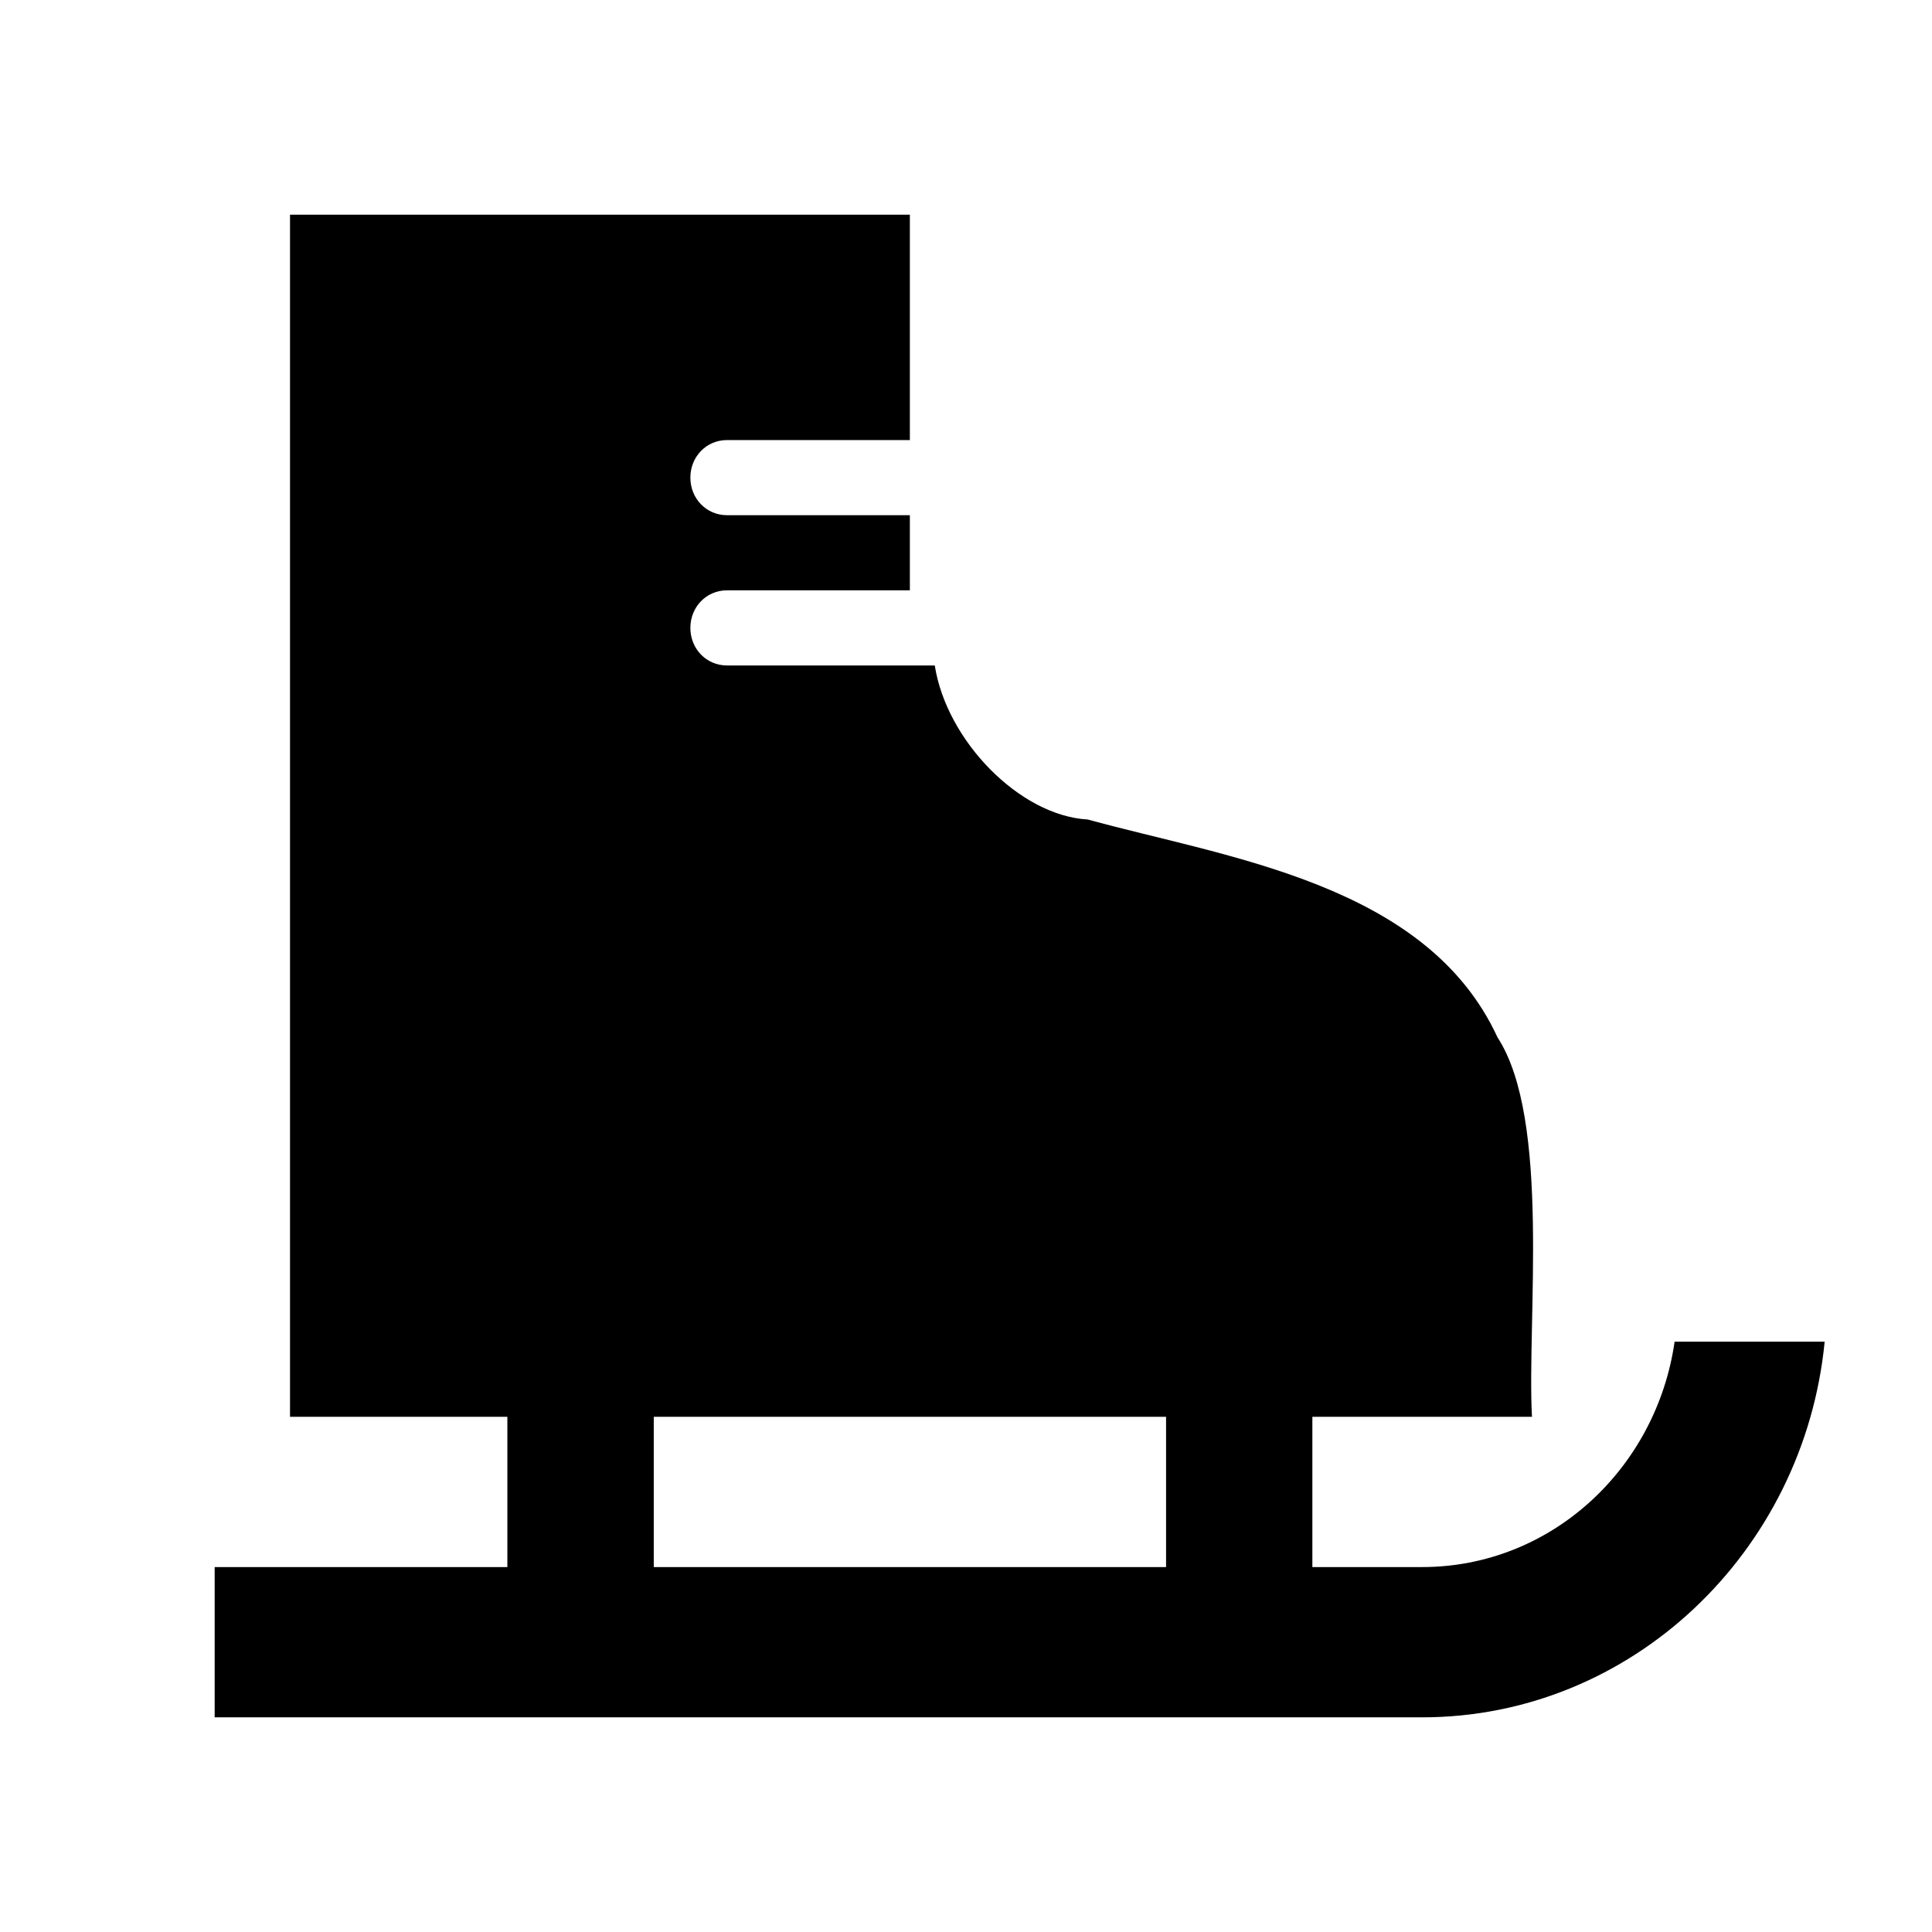 <svg width="18" height="18" viewBox="0 0 18 18" fill="inherit" xmlns="http://www.w3.org/2000/svg">
<path d="M15.602 12.5C15.432 13.683 14.45 14.6 13.25 14.6H12.227V13.2H14.273C14.225 12.304 14.45 10.428 13.952 9.665C13.291 8.23 11.43 7.992 10.134 7.635C9.5 7.6 8.818 6.9 8.709 6.2H6.773C6.582 6.2 6.432 6.046 6.432 5.85C6.432 5.654 6.582 5.5 6.773 5.5H8.477V4.8H6.773C6.582 4.8 6.432 4.646 6.432 4.45C6.432 4.254 6.582 4.1 6.773 4.1H8.477V2H2.702V13.2H4.727V14.6H2V16H13.25C15.2 16 16.809 14.46 17 12.5H15.602ZM10.864 14.6H6.091V13.2H10.864V14.6Z" fill="inherit"/>
</svg>
